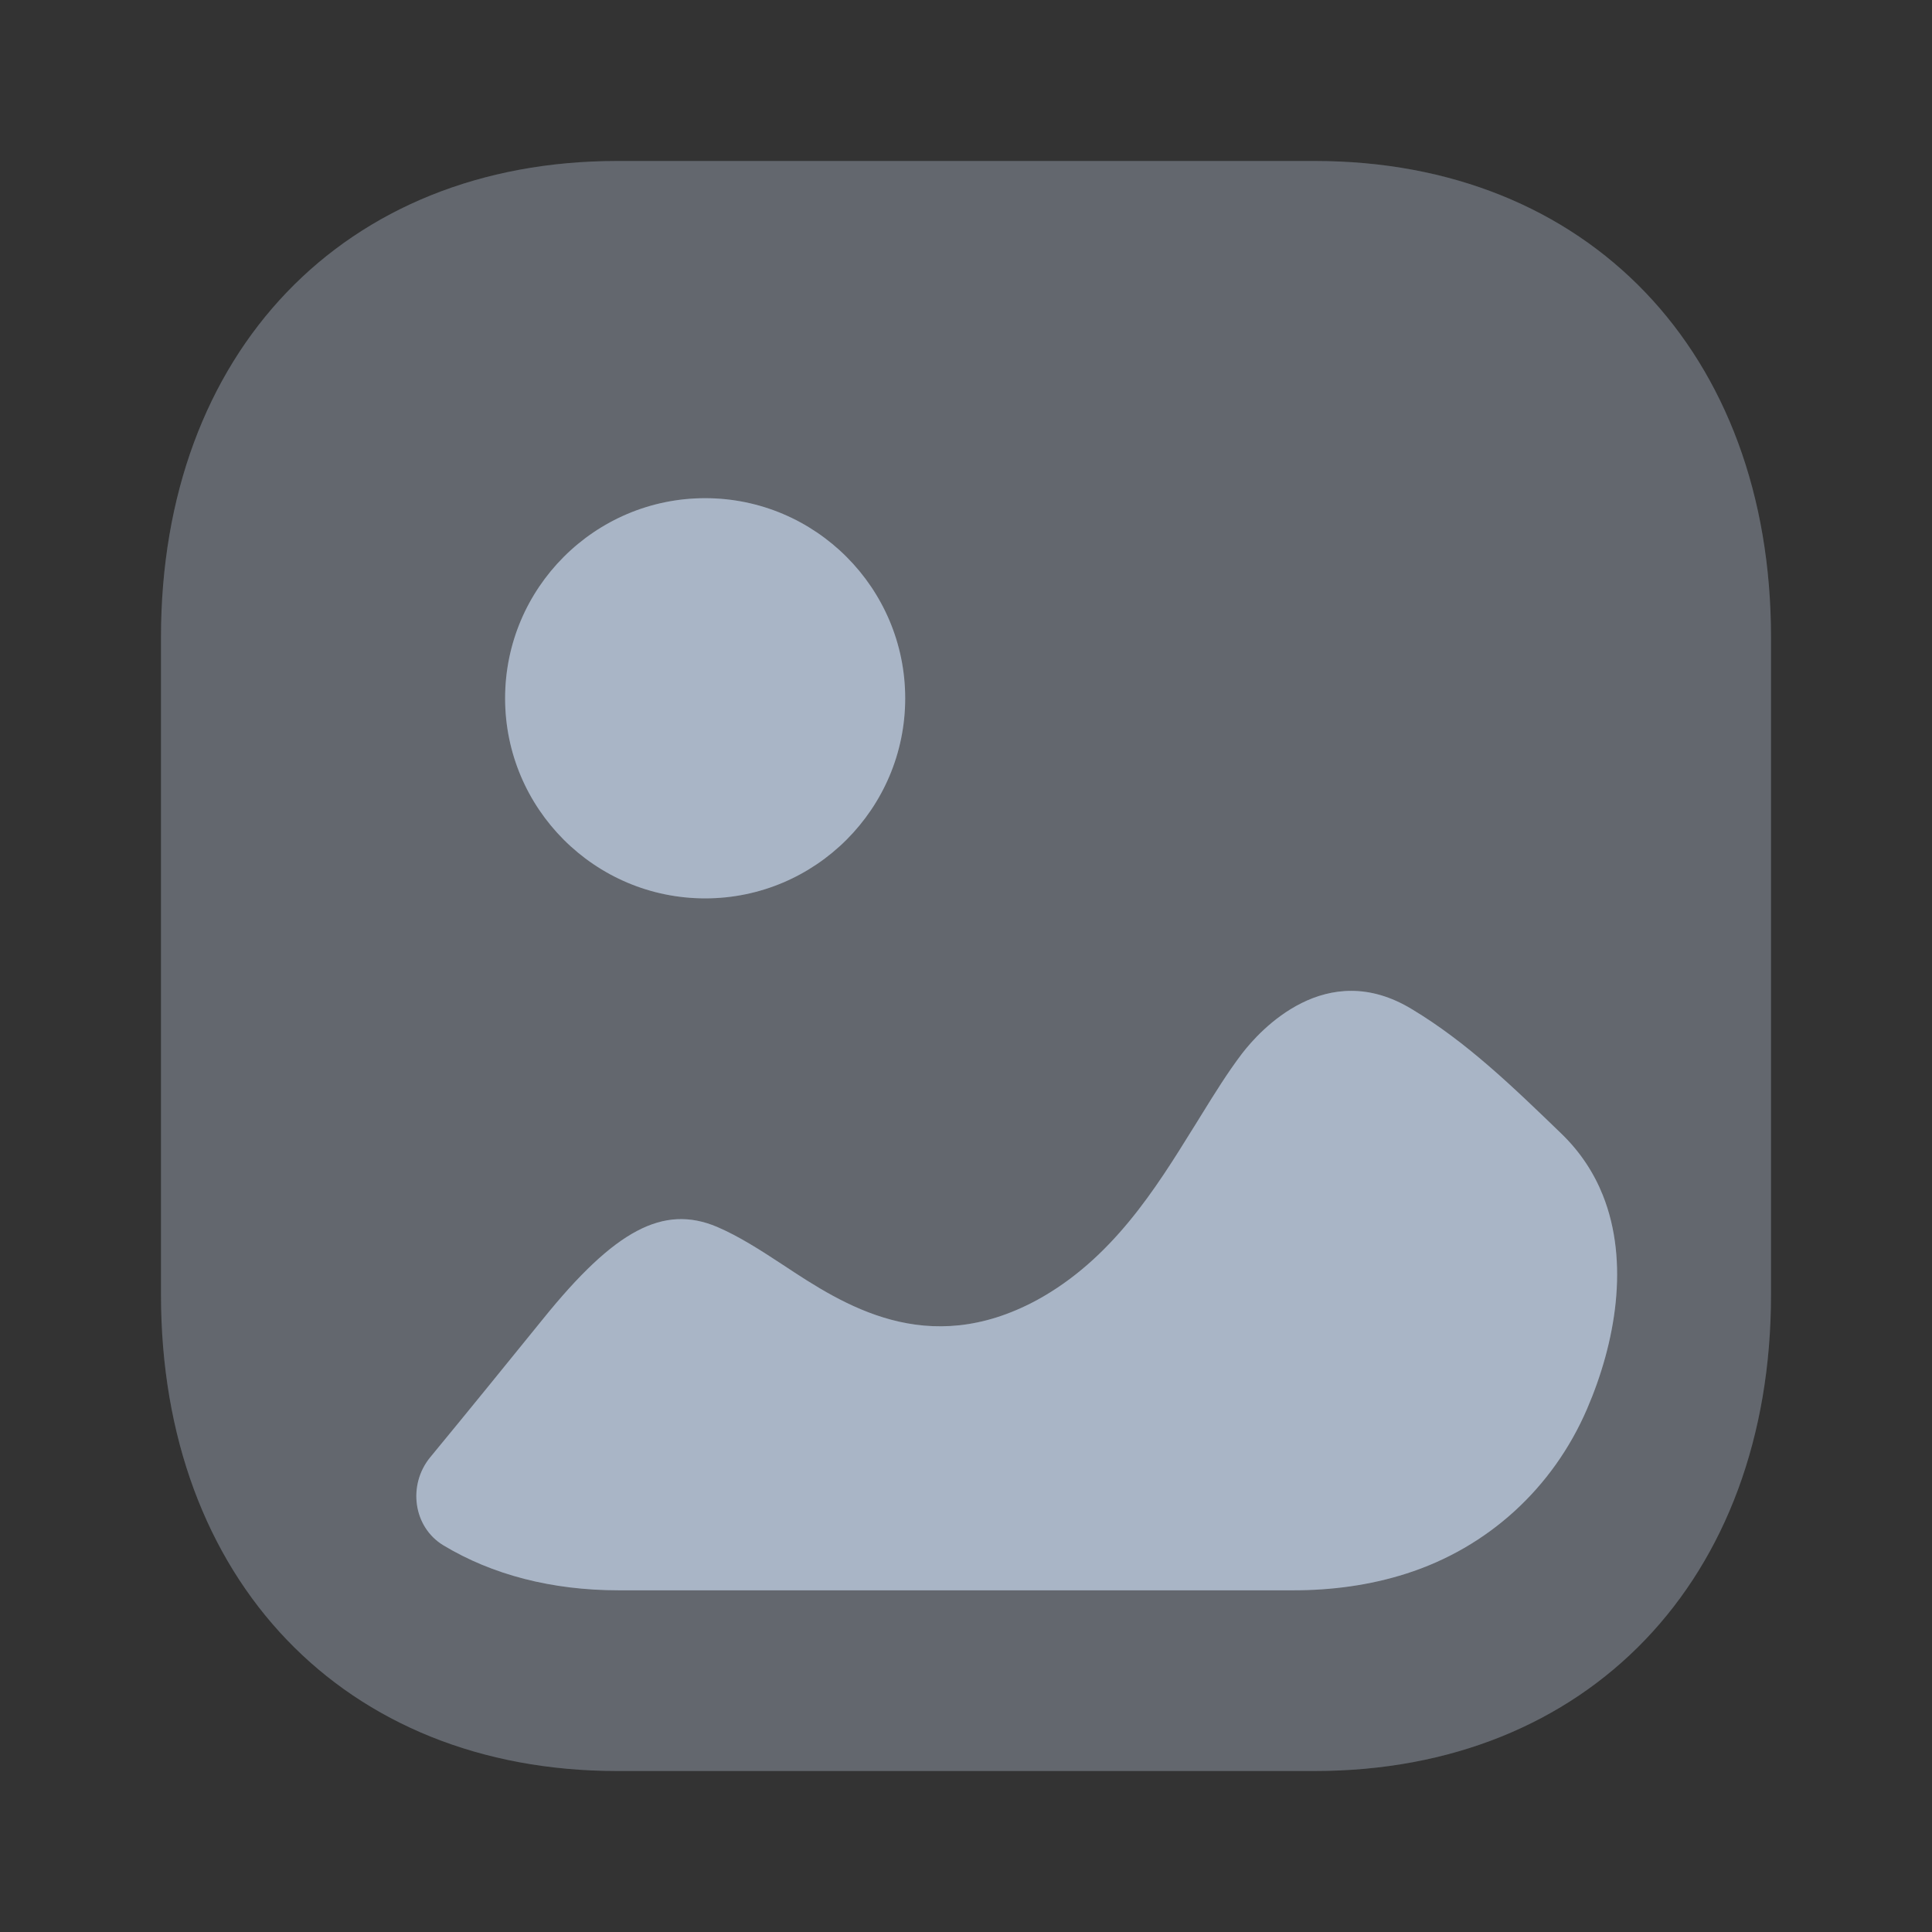 <svg width="36" height="36" viewBox="0 0 36 36" fill="none" xmlns="http://www.w3.org/2000/svg">
<rect x="0" y="0" width="36" height="36" fill="#333333" stroke="none"/>
<g opacity="0.4">
<path d="M24.499 33H11.499C6.415 33 3 29.434 3 24.126V11.875C3 6.567 6.415 3 11.499 3H24.501C29.585 3 33 6.567 33 11.875V24.126C33 29.434 29.585 33 24.499 33Z" fill="#94A3B8"/>
<path d="M24.499 33H11.499C6.415 33 3 29.434 3 24.126V11.875C3 6.567 6.415 3 11.499 3H24.501C29.585 3 33 6.567 33 11.875V24.126C33 29.434 29.585 33 24.499 33Z" fill="white" fill-opacity="0.2"/>
</g>
<path fill-rule="evenodd" clip-rule="evenodd" d="M16.867 13.012C16.867 15.067 15.195 16.74 13.14 16.74C11.083 16.74 9.412 15.067 9.412 13.012C9.412 10.957 11.083 9.283 13.14 9.283C15.195 9.283 16.867 10.957 16.867 13.012ZM29.101 21.131C29.45 21.47 29.701 21.857 29.866 22.27C30.365 23.518 30.105 25.018 29.572 26.254C28.939 27.725 27.727 28.837 26.2 29.323C25.521 29.54 24.811 29.633 24.101 29.633H11.53C10.278 29.633 9.171 29.342 8.264 28.796C7.696 28.454 7.595 27.667 8.017 27.154C8.722 26.299 9.418 25.441 10.12 24.575C11.457 22.919 12.359 22.439 13.361 22.861C13.768 23.035 14.175 23.297 14.595 23.573C15.714 24.314 17.27 25.331 19.319 24.227C20.72 23.462 21.533 22.151 22.24 21.01L22.255 20.987C22.302 20.911 22.349 20.835 22.396 20.759C22.637 20.37 22.874 19.987 23.142 19.634C23.476 19.198 24.712 17.833 26.309 18.805C27.328 19.417 28.184 20.245 29.101 21.131Z" fill="#94A3B8"/>
<path fill-rule="evenodd" clip-rule="evenodd" d="M16.867 13.012C16.867 15.067 15.195 16.74 13.14 16.74C11.083 16.74 9.412 15.067 9.412 13.012C9.412 10.957 11.083 9.283 13.14 9.283C15.195 9.283 16.867 10.957 16.867 13.012ZM29.101 21.131C29.45 21.47 29.701 21.857 29.866 22.27C30.365 23.518 30.105 25.018 29.572 26.254C28.939 27.725 27.727 28.837 26.2 29.323C25.521 29.54 24.811 29.633 24.101 29.633H11.53C10.278 29.633 9.171 29.342 8.264 28.796C7.696 28.454 7.595 27.667 8.017 27.154C8.722 26.299 9.418 25.441 10.12 24.575C11.457 22.919 12.359 22.439 13.361 22.861C13.768 23.035 14.175 23.297 14.595 23.573C15.714 24.314 17.27 25.331 19.319 24.227C20.72 23.462 21.533 22.151 22.24 21.01L22.255 20.987C22.302 20.911 22.349 20.835 22.396 20.759C22.637 20.37 22.874 19.987 23.142 19.634C23.476 19.198 24.712 17.833 26.309 18.805C27.328 19.417 28.184 20.245 29.101 21.131Z" fill="white" fill-opacity="0.2"/>
</svg>
